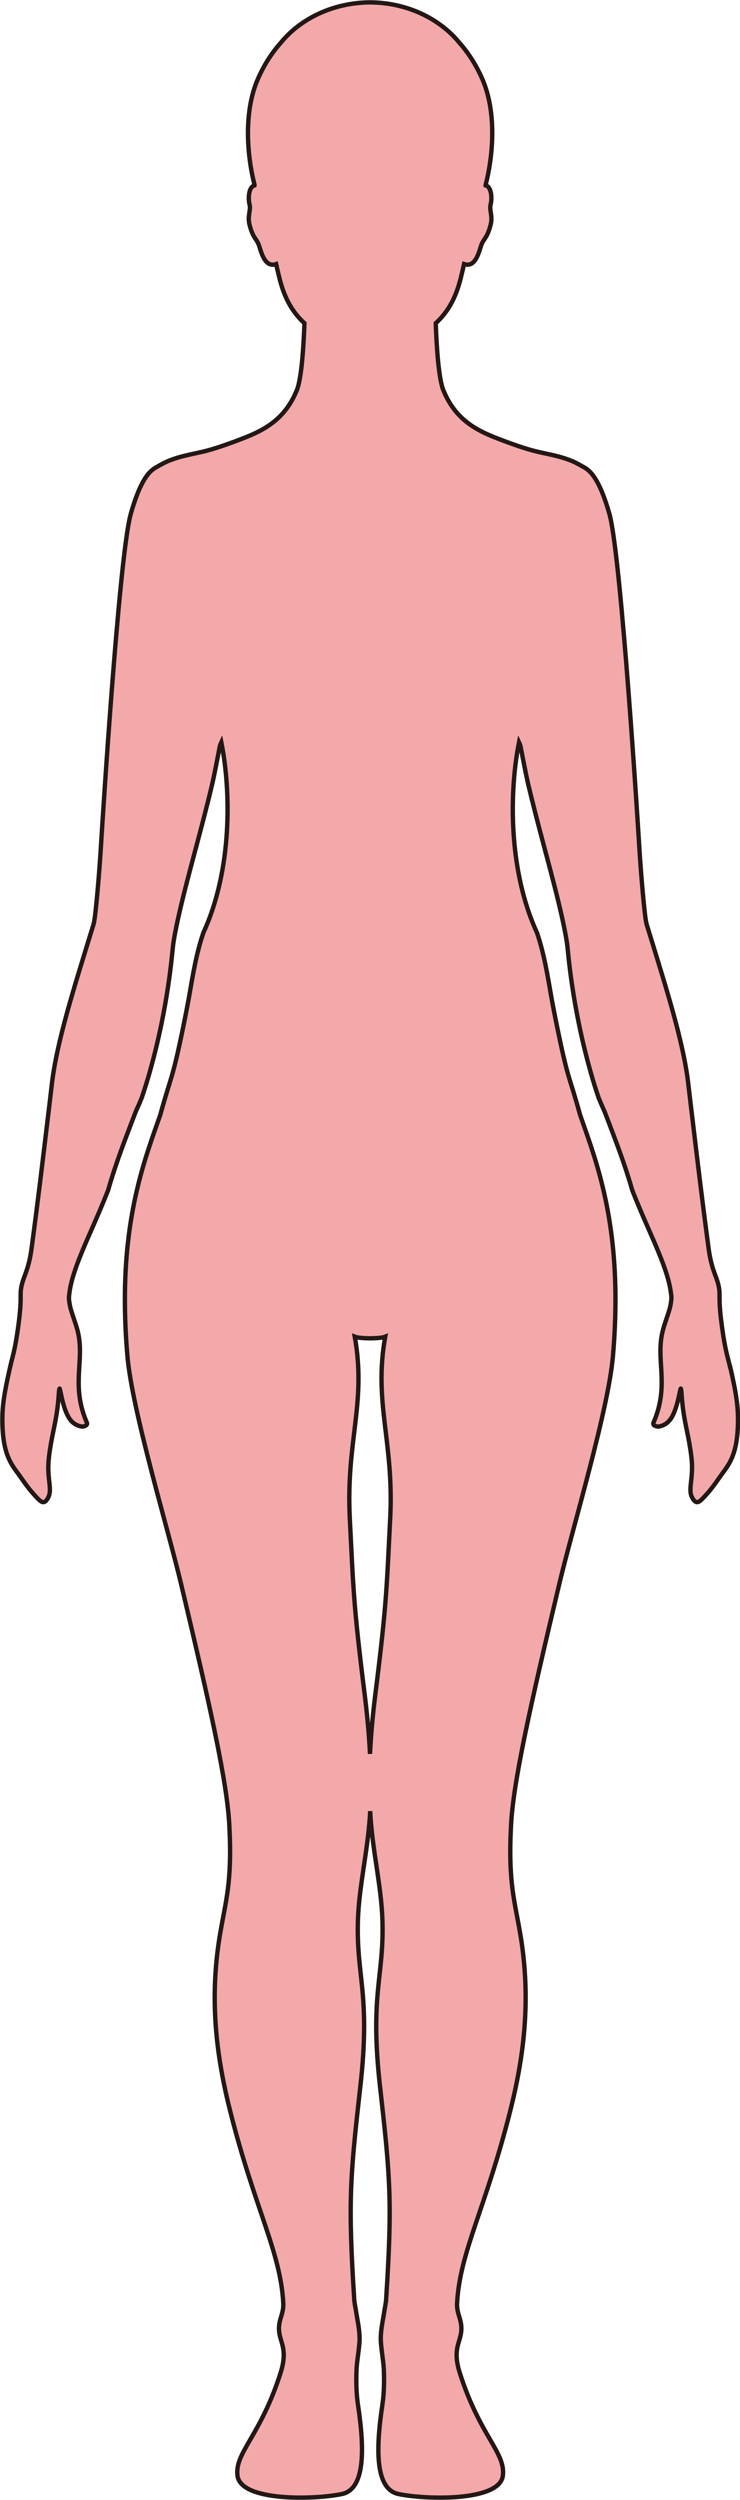 <?xml version="1.0" encoding="UTF-8"?>
<svg id="_레이어_2" data-name="레이어 2" xmlns="http://www.w3.org/2000/svg" viewBox="0 0 169.28 571.62">
  <defs>
    <style>
      .cls-1 {
        fill: none;
        stroke-width: 0px;
      }

      .cls-2 {
        fill: #f3a9aa;
        stroke: #231815;
        stroke-miterlimit: 10;
      }
    </style>
  </defs>
  <g id="_레이어_1-2" data-name="레이어 1">
    <g>
      <path class="cls-1" d="M89.26,347.18c.9-17.66-3.85-26.31-1.14-41.54-.6.25-2.03.35-3.48.37v95.02c.25-5.07.74-9.73,1.23-13.69,2.58-20.57,2.56-23.89,3.39-40.15Z"/>
      <path class="cls-2" d="M84.64,414.17v-13.14c-.2,4.16-.25,8.59,0,13.14Z"/>
      <path class="cls-2" d="M167,312.55c-.52-2.29-1.09-3.7-1.8-8.89-.11-.78-.22-1.64-.33-2.61-.06-.53-.11-1.01-.14-1.44-.12-1.43-.13-2.38-.13-3.12,0-.43,0-.78-.02-1.12,0-.1-.01-.21-.02-.31-.09-.83-.26-1.5-.47-2.16-.57-1.77-1.46-3.42-2.01-7.6-1.46-10.89-2.42-18.98-3.78-30.34-.09-.7-.17-1.42-.26-2.15-.11-.88-.21-1.78-.32-2.71-.1-.81-.19-1.63-.29-2.47-1.13-9.39-4.87-21.21-8.86-34.19-.21-.69-.42-1.37-.63-2.05-.05-.15-.09-.37-.15-.63-.06-.33-.13-.82-.21-1.42-.43-3.49-1.03-10.71-1.29-14.93-.4-6.51-4.08-64.83-6.7-76.19-.09-.4-.18-.75-.28-1.06-1.67-5.71-3.29-8.49-4.85-9.73,0,0,0,0,0,0-.26-.23-.64-.48-1.05-.69,0,0,0,0,0,0-.11-.06-.65-.38-1.24-.69-.03-.01-.05-.03-.08-.04-.38-.2-.77-.39-1.11-.54-.17-.07-.34-.14-.52-.21-.26-.1-.52-.2-.79-.29-.19-.07-.39-.13-.59-.2-.43-.14-.88-.27-1.33-.39-.12-.03-.24-.06-.36-.09-.87-.23-1.77-.42-2.7-.62-.42-.09-.84-.18-1.28-.28-2.21-.49-4.47-1.24-6.68-2.04-.3-.11-.61-.22-.91-.33-.68-.25-1.35-.51-2.01-.76-5.34-2.05-9.74-4.61-12.38-11.01-1.11-2.7-1.57-10.21-1.75-15.34,2.54-2.35,4.51-5.38,5.74-10.41.22-.9.48-1.97.74-3.12.7.24,1.26.16,1.73-.12,1.4-.85,1.9-3.49,2.29-4.42.56-1.36,1.31-1.49,2.07-4.5.5-2-.37-3.32-.01-4.61.24-.87.36-3.32-.75-4.16-.11-.08-.24-.13-.38-.17,0-.04,0-.07-.02-.11,1.63-6.28,2.66-16.45-.77-24.25-1.48-3.39-3.32-6.12-5.25-8.29-4.53-5.52-11.97-9.15-20.41-9.21-8.44.06-15.88,3.69-20.41,9.21-1.93,2.17-3.77,4.9-5.25,8.29-3.42,7.8-2.39,17.97-.77,24.25,0,.04-.01.07-.02.11-.14.04-.27.09-.38.17-1.11.84-.99,3.29-.75,4.16.36,1.29-.51,2.61-.01,4.61.76,3.01,1.51,3.14,2.07,4.5.39.93.89,3.57,2.29,4.42.47.28,1.03.37,1.73.12.26,1.15.52,2.22.74,3.12,1.23,5.03,3.2,8.06,5.74,10.41-.18,5.13-.64,12.64-1.75,15.34-2.64,6.4-7.04,8.96-12.38,11.01-.66.26-1.34.51-2.01.76-.3.11-.61.22-.91.33-2.21.8-4.47,1.55-6.68,2.04-.44.1-.86.18-1.28.28-.93.2-1.84.4-2.7.62-.12.03-.24.06-.36.09-.46.12-.9.25-1.33.39-.2.06-.39.13-.59.2-.27.09-.53.19-.79.29-.18.07-.35.14-.52.21-.34.15-.73.34-1.11.54-.03.01-.05.03-.08.04-.58.31-1.13.63-1.24.69,0,0,0,0,0,0-.4.21-.79.46-1.05.69,0,0,0,0,0,0-1.57,1.24-3.19,4.02-4.85,9.73-.09.31-.18.67-.28,1.06-2.63,11.35-6.3,69.68-6.7,76.19-.26,4.22-.85,11.44-1.29,14.93-.08.6-.15,1.09-.21,1.42-.05.27-.1.48-.15.63-.21.69-.42,1.37-.63,2.05-3.99,12.98-7.73,24.8-8.86,34.19-.1.84-.2,1.67-.29,2.47-.11.92-.22,1.83-.32,2.71-.09.73-.18,1.45-.26,2.15-1.36,11.36-2.32,19.45-3.78,30.34-.55,4.19-1.44,5.83-2.01,7.6-.21.66-.38,1.33-.47,2.16-.01.1-.02.21-.02.31-.02.34-.02.69-.02,1.12,0,.74,0,1.7-.13,3.12-.04.43-.08.91-.14,1.44-.11.97-.22,1.83-.33,2.61-.71,5.19-1.28,6.6-1.8,8.89-1.32,5.81-1.86,8.93-1.77,12.88,0,.15,0,.31.01.46.04,1.14.12,2.16.24,3.08.12.92.29,1.75.49,2.5.49,1.82,1.22,3.21,2.2,4.58.13.19.27.37.41.56.56.75,1.12,1.59,1.78,2.5.41.57.86,1.17,1.38,1.79.17.2.34.4.51.59,1.51,1.72,2.09,2.22,2.68,1.88.1-.06.2-.14.31-.25.13-.15.26-.34.39-.56.02-.03.03-.06.05-.09.01-.03.03-.06.04-.08.93-1.75-.21-4.09.05-8.04.03-.42.07-.84.12-1.28.56-4.58,1.35-6.82,1.89-10.81.15-1.13.28-2.4.38-3.91,0-.06,0-.11.01-.16.03-.33.07-.54.13-.68.13-.31.59,3.82,1.94,6.32.28.52.61.96.96,1.29.79.75,1.74,1.03,2.34,1.07.09,0,.17-.03.24-.04.56-.12.97-.4.76-.89-3.46-7.99-.84-13.41-1.8-19.47-.1-.66-.25-1.34-.45-2.04-.34-1.21-.91-2.71-1.31-4.06-.12-.4-.23-.79-.3-1.15-.02-.08-.03-.15-.04-.23-.01-.06-.02-.12-.03-.18-.13-.67-.19-1.28-.14-1.79.01-.15.04-.3.06-.45.17-1.58.6-3.31,1.23-5.2.67-2.04,1.57-4.27,2.63-6.73.34-.78.68-1.58,1.04-2.38,1.46-3.31,2.67-6.13,3.97-9.39,1.54-5.45,3.39-10.29,5.24-15.16.37-.96.73-1.89,1.08-2.82.05-.14.32-.75.75-1.69,0-.01.01-.03.02-.04.08-.18.16-.37.24-.57.11-.26.22-.53.34-.81.21-.6.4-1.2.6-1.8.11-.34.22-.69.33-1.03.05-.15.1-.31.14-.46.13-.41.25-.82.37-1.22.02-.08.05-.17.07-.25.14-.47.28-.94.41-1.41,0,0,0-.02,0-.02,4.2-14.89,5.06-27.01,5.27-28.66.09-.73.22-1.52.37-2.36.03-.16.06-.31.09-.47.76-4.08,2.04-9.2,3.48-14.68,1.07-4.05,2.22-8.3,3.29-12.47.64-2.49,1.26-4.96,1.81-7.33.18-.77.47-2.18.77-3.71.25-1.26.51-2.6.74-3.77.07-.34.13-.67.19-.97.12-.32.22-.58.31-.77,2.2,11.03,2.56,29.09-4.15,43.64-.02.05-.03.11-.04.16-1.52,4.5-2.3,9.22-3.28,14.89-.29,1.56-.61,3.21-.96,4.98-2.84,14.05-2.94,12.07-5.54,21.53-3.17,9.1-7.93,21.13-8.09,41.22v.3c-.02,4.19.15,8.73.58,13.67,1.1,12.52,9.23,39.25,12.26,52.02,6.75,28.39,10.57,45.42,11.06,55.43.65,12.92-.83,16.96-2.15,24.79-2.56,15.21-.69,28.37,2.35,40.42,5.63,22.28,11.53,32.19,12.13,43.89.15,2.91-1.69,4.13-.68,7.83.53,1.92,1.43,3.76.07,8.04-4.59,14.48-10.56,18.28-9.86,23.57.79,5.86,17.35,5.49,23.84,4.17,5.34-1.09,5.27-10.06,3.73-20.34-.31-2.08-.47-4.4-.35-7.96.06-1.75.46-3.8.67-6.28.19-2.28-.37-4.69-.67-6.59-.23-1.45-.47-2.61-.51-3.22-1.43-22.38-.99-27.75,1.39-48.79,2.39-21.26-.97-25.08-.55-38.08.25-7.71,2.22-15.58,2.75-23.92.02-.32.03-.64.05-.96.02.32.03.64.05.96.53,8.34,2.5,16.21,2.75,23.92.42,13-2.94,16.82-.55,38.08,2.38,21.04,2.82,26.41,1.39,48.79-.04.61-.28,1.77-.51,3.22-.3,1.9-.86,4.31-.67,6.59.21,2.48.61,4.53.67,6.28.12,3.56-.04,5.88-.35,7.96-1.54,10.28-1.61,19.25,3.73,20.34,6.49,1.32,23.05,1.69,23.84-4.17.7-5.29-5.27-9.09-9.86-23.57-1.36-4.28-.46-6.12.07-8.04,1.01-3.7-.83-4.92-.68-7.83.6-11.7,6.5-21.61,12.13-43.89,3.04-12.05,4.91-25.21,2.35-40.42-1.32-7.83-2.8-11.87-2.15-24.79.49-10.01,4.31-27.04,11.06-55.43,3.03-12.77,11.16-39.5,12.26-52.02.43-4.94.6-9.48.58-13.67v-.3c-.16-20.09-4.92-32.12-8.09-41.22-2.6-9.46-2.7-7.48-5.54-21.53-.36-1.77-.67-3.42-.96-4.98-.98-5.67-1.76-10.39-3.28-14.89,0-.05-.02-.11-.04-.16-6.71-14.55-6.35-32.61-4.15-43.64.09.19.19.45.31.77.06.3.12.62.19.97.22,1.16.49,2.51.74,3.77.3,1.53.59,2.94.77,3.71.56,2.38,1.17,4.84,1.81,7.33,1.07,4.17,2.22,8.42,3.29,12.47,1.44,5.48,2.72,10.6,3.48,14.68.03.16.06.32.09.47.15.83.28,1.63.37,2.36.21,1.65,1.07,13.76,5.27,28.66,0,0,0,.02,0,.02.13.47.27.94.41,1.41.02.08.05.17.07.25.12.41.25.81.37,1.22.05.15.1.31.14.46.11.34.22.69.33,1.03.19.6.39,1.2.6,1.8.12.28.23.55.34.81.08.2.16.39.24.57,0,.02.01.03.02.04.42.94.69,1.55.75,1.69.35.93.71,1.87,1.08,2.82,1.85,4.87,3.7,9.71,5.24,15.16,1.3,3.26,2.51,6.09,3.97,9.39.35.8.7,1.6,1.04,2.38,1.06,2.46,1.96,4.69,2.63,6.73.63,1.9,1.05,3.62,1.23,5.2.02.14.05.29.06.45.05.51-.02,1.12-.14,1.79,0,.06-.02.12-.03.18-.01.08-.03.15-.04.23-.07.35-.18.74-.3,1.15-.41,1.35-.97,2.85-1.31,4.06-.2.7-.35,1.39-.45,2.04-.95,6.06,1.66,11.47-1.8,19.47-.21.5.19.77.76.89.07.01.14.05.24.04.61-.04,1.55-.32,2.34-1.07.35-.34.68-.78.96-1.29,1.34-2.49,1.81-6.63,1.94-6.32.06.15.1.35.13.68,0,.05,0,.1.01.16.1,1.51.23,2.78.38,3.91.53,3.99,1.33,6.23,1.89,10.81.05.44.09.86.12,1.28.25,3.95-.89,6.29.05,8.04.02.03.03.06.04.08.02.03.03.06.05.09.13.22.25.41.39.56.1.11.21.19.31.25.59.34,1.17-.16,2.68-1.88.17-.19.34-.39.51-.59.52-.62.97-1.22,1.38-1.79.66-.91,1.22-1.75,1.78-2.5.14-.19.28-.38.41-.56.98-1.36,1.71-2.76,2.2-4.58.2-.75.37-1.58.49-2.5.12-.92.2-1.94.24-3.08,0-.15.01-.31.01-.46.09-3.95-.45-7.07-1.77-12.88ZM89.26,347.18c-.83,16.26-.81,19.58-3.39,40.15-.5,3.97-.98,8.63-1.23,13.69-.25-5.07-.74-9.73-1.23-13.69-2.58-20.57-2.56-23.89-3.39-40.15-.9-17.66,3.85-26.31,1.14-41.54.6.25,2.03.35,3.48.37,1.46-.02,2.88-.12,3.48-.37-2.71,15.23,2.04,23.88,1.14,41.54Z"/>
    </g>
  </g>
</svg>